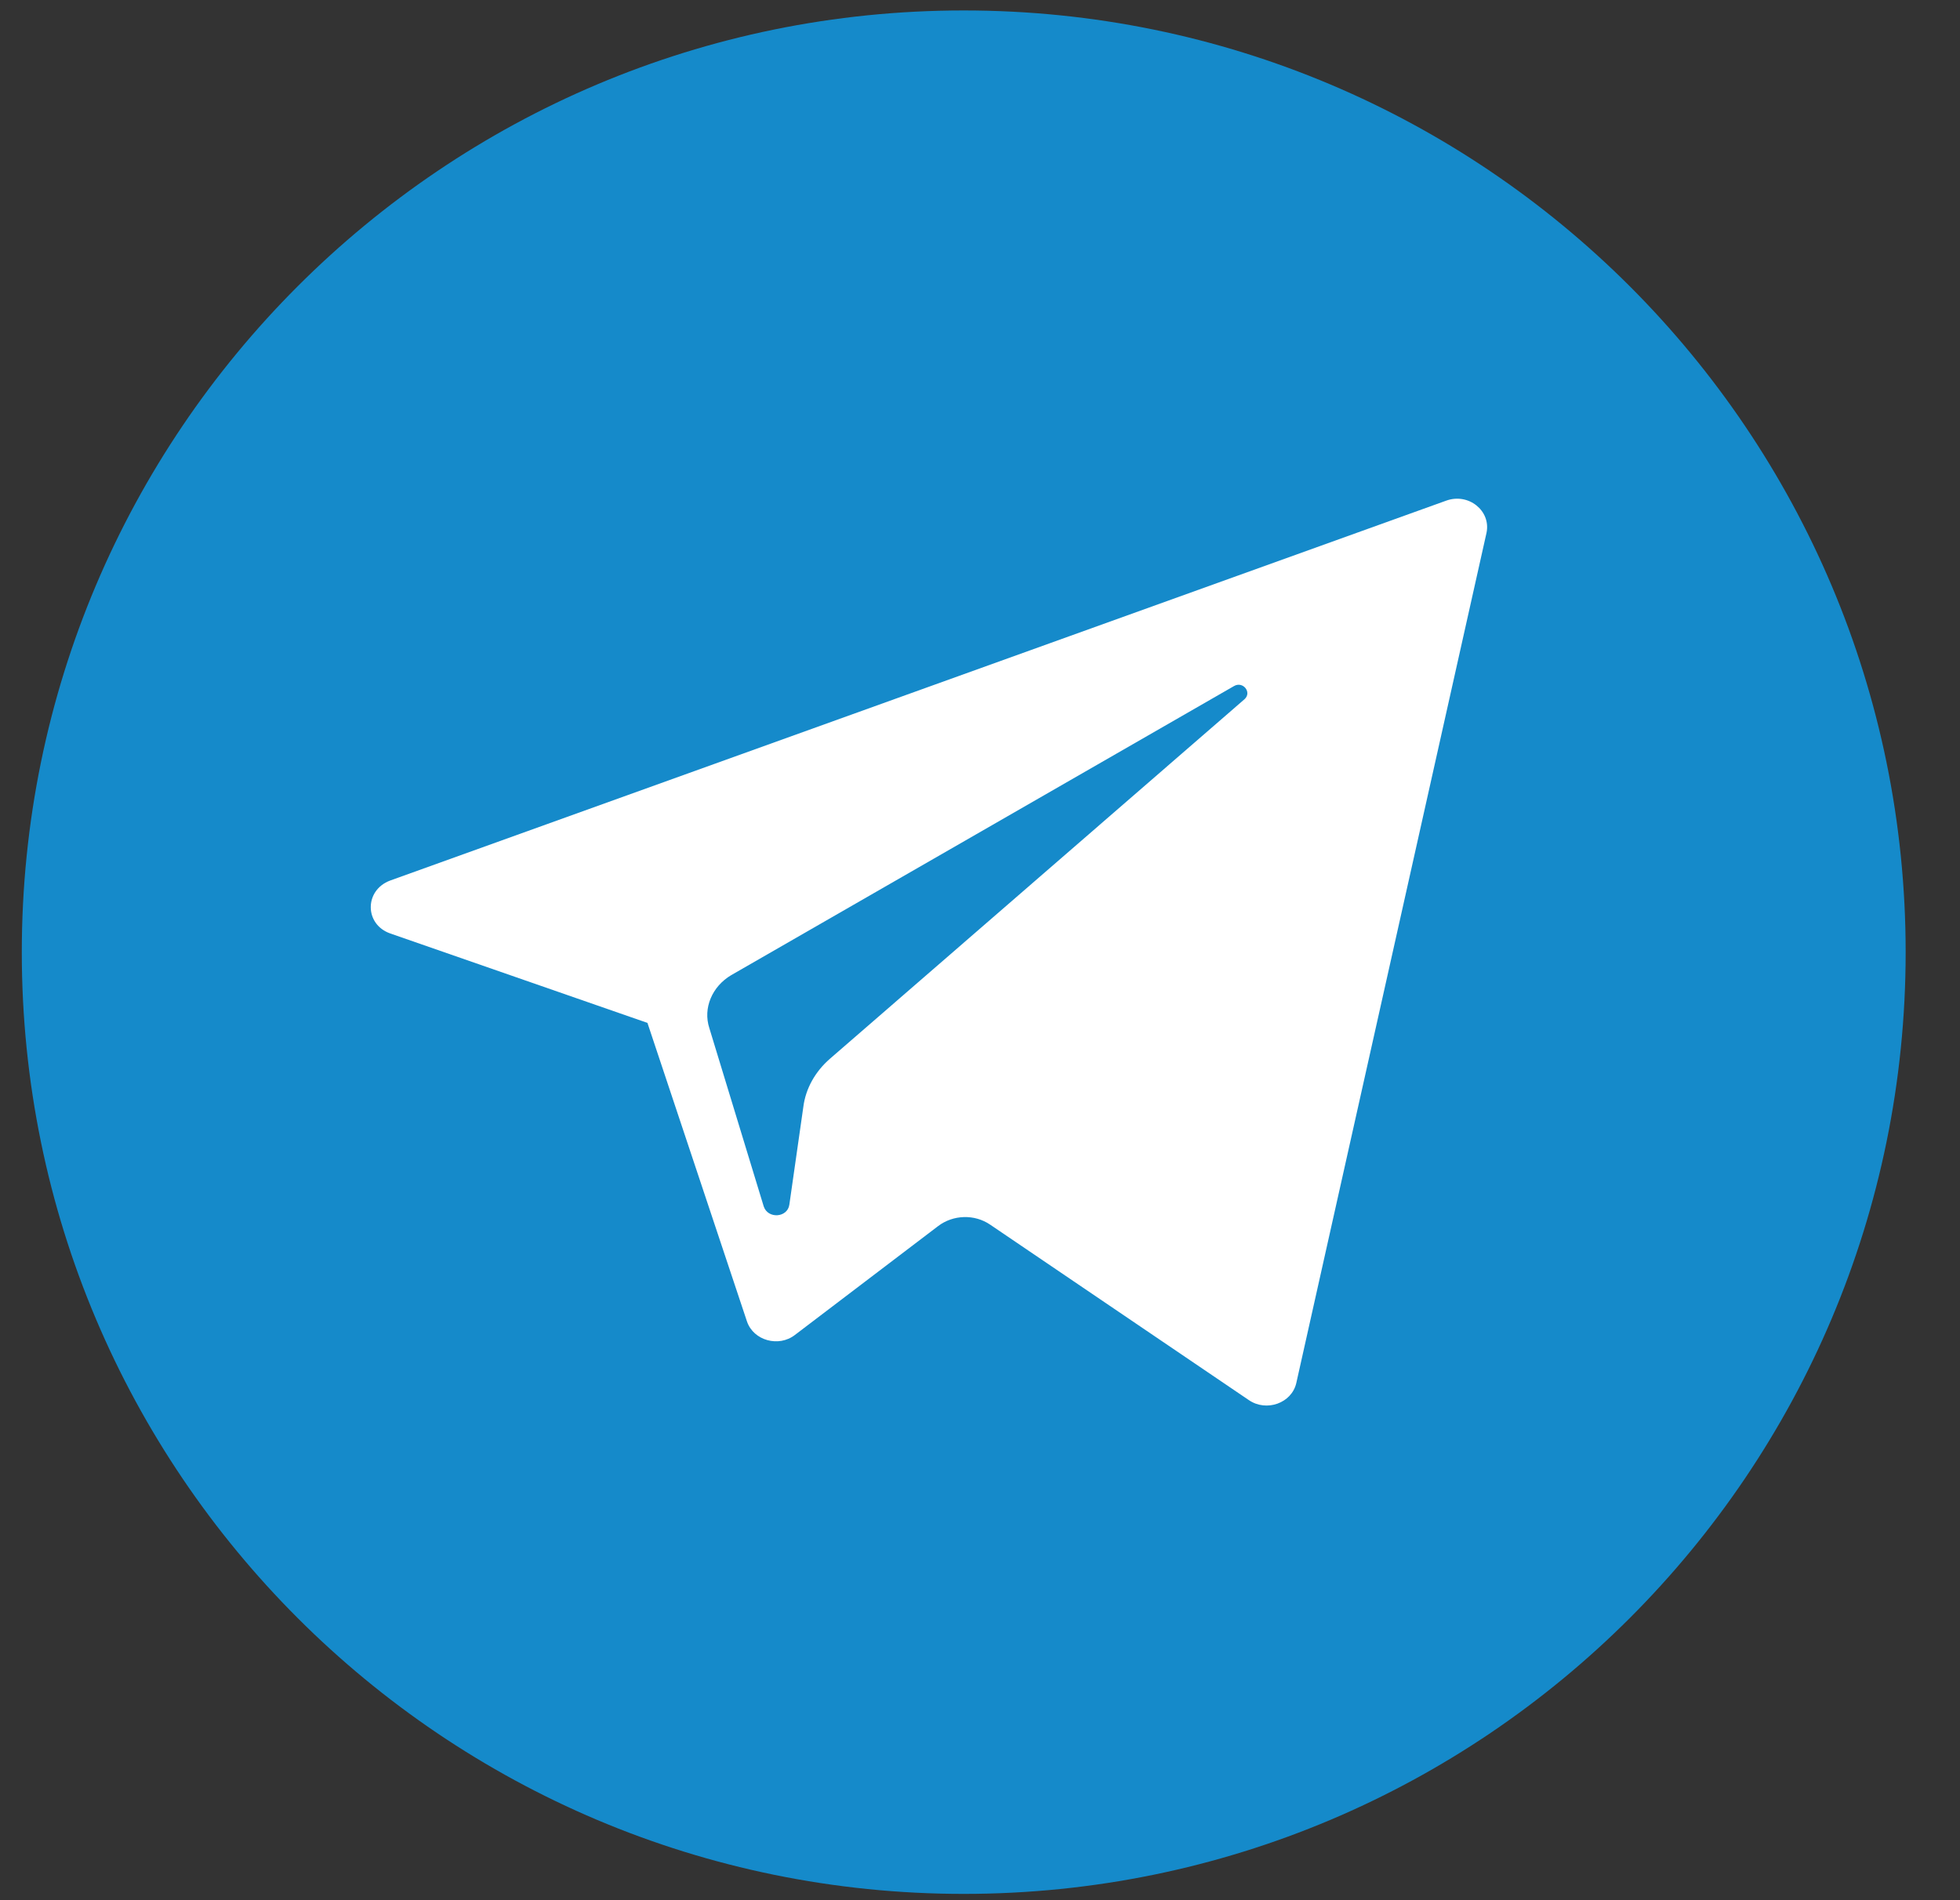 <svg width="33" height="32" viewBox="0 0 33 32" fill="none" xmlns="http://www.w3.org/2000/svg">
<rect x="0" y="0" width="33" height="32" fill="#333333" stroke="none"/>
<path d="M32.085 16.035C32.085 24.794 24.985 31.894 16.226 31.894C7.468 31.894 0.367 24.794 0.367 16.035C0.367 7.276 7.468 0.176 16.226 0.176C24.985 0.176 32.085 7.276 32.085 16.035Z" fill="#158ACA"/>
<path d="M6.571 15.72L10.901 17.226L12.577 22.255C12.687 22.576 13.11 22.693 13.384 22.481L15.796 20.647C16.046 20.457 16.406 20.442 16.673 20.625L21.026 23.578C21.324 23.782 21.747 23.629 21.825 23.293L25.028 8.973C25.106 8.601 24.723 8.294 24.347 8.432L6.571 14.828C6.133 14.989 6.133 15.567 6.571 15.72ZM12.311 16.422L20.776 11.554C20.925 11.466 21.081 11.656 20.956 11.773L13.971 17.832C13.728 18.044 13.564 18.33 13.525 18.644L13.29 20.288C13.258 20.508 12.93 20.53 12.859 20.318L11.943 17.314C11.833 16.977 11.99 16.612 12.311 16.422Z" fill="white"/>
</svg>

